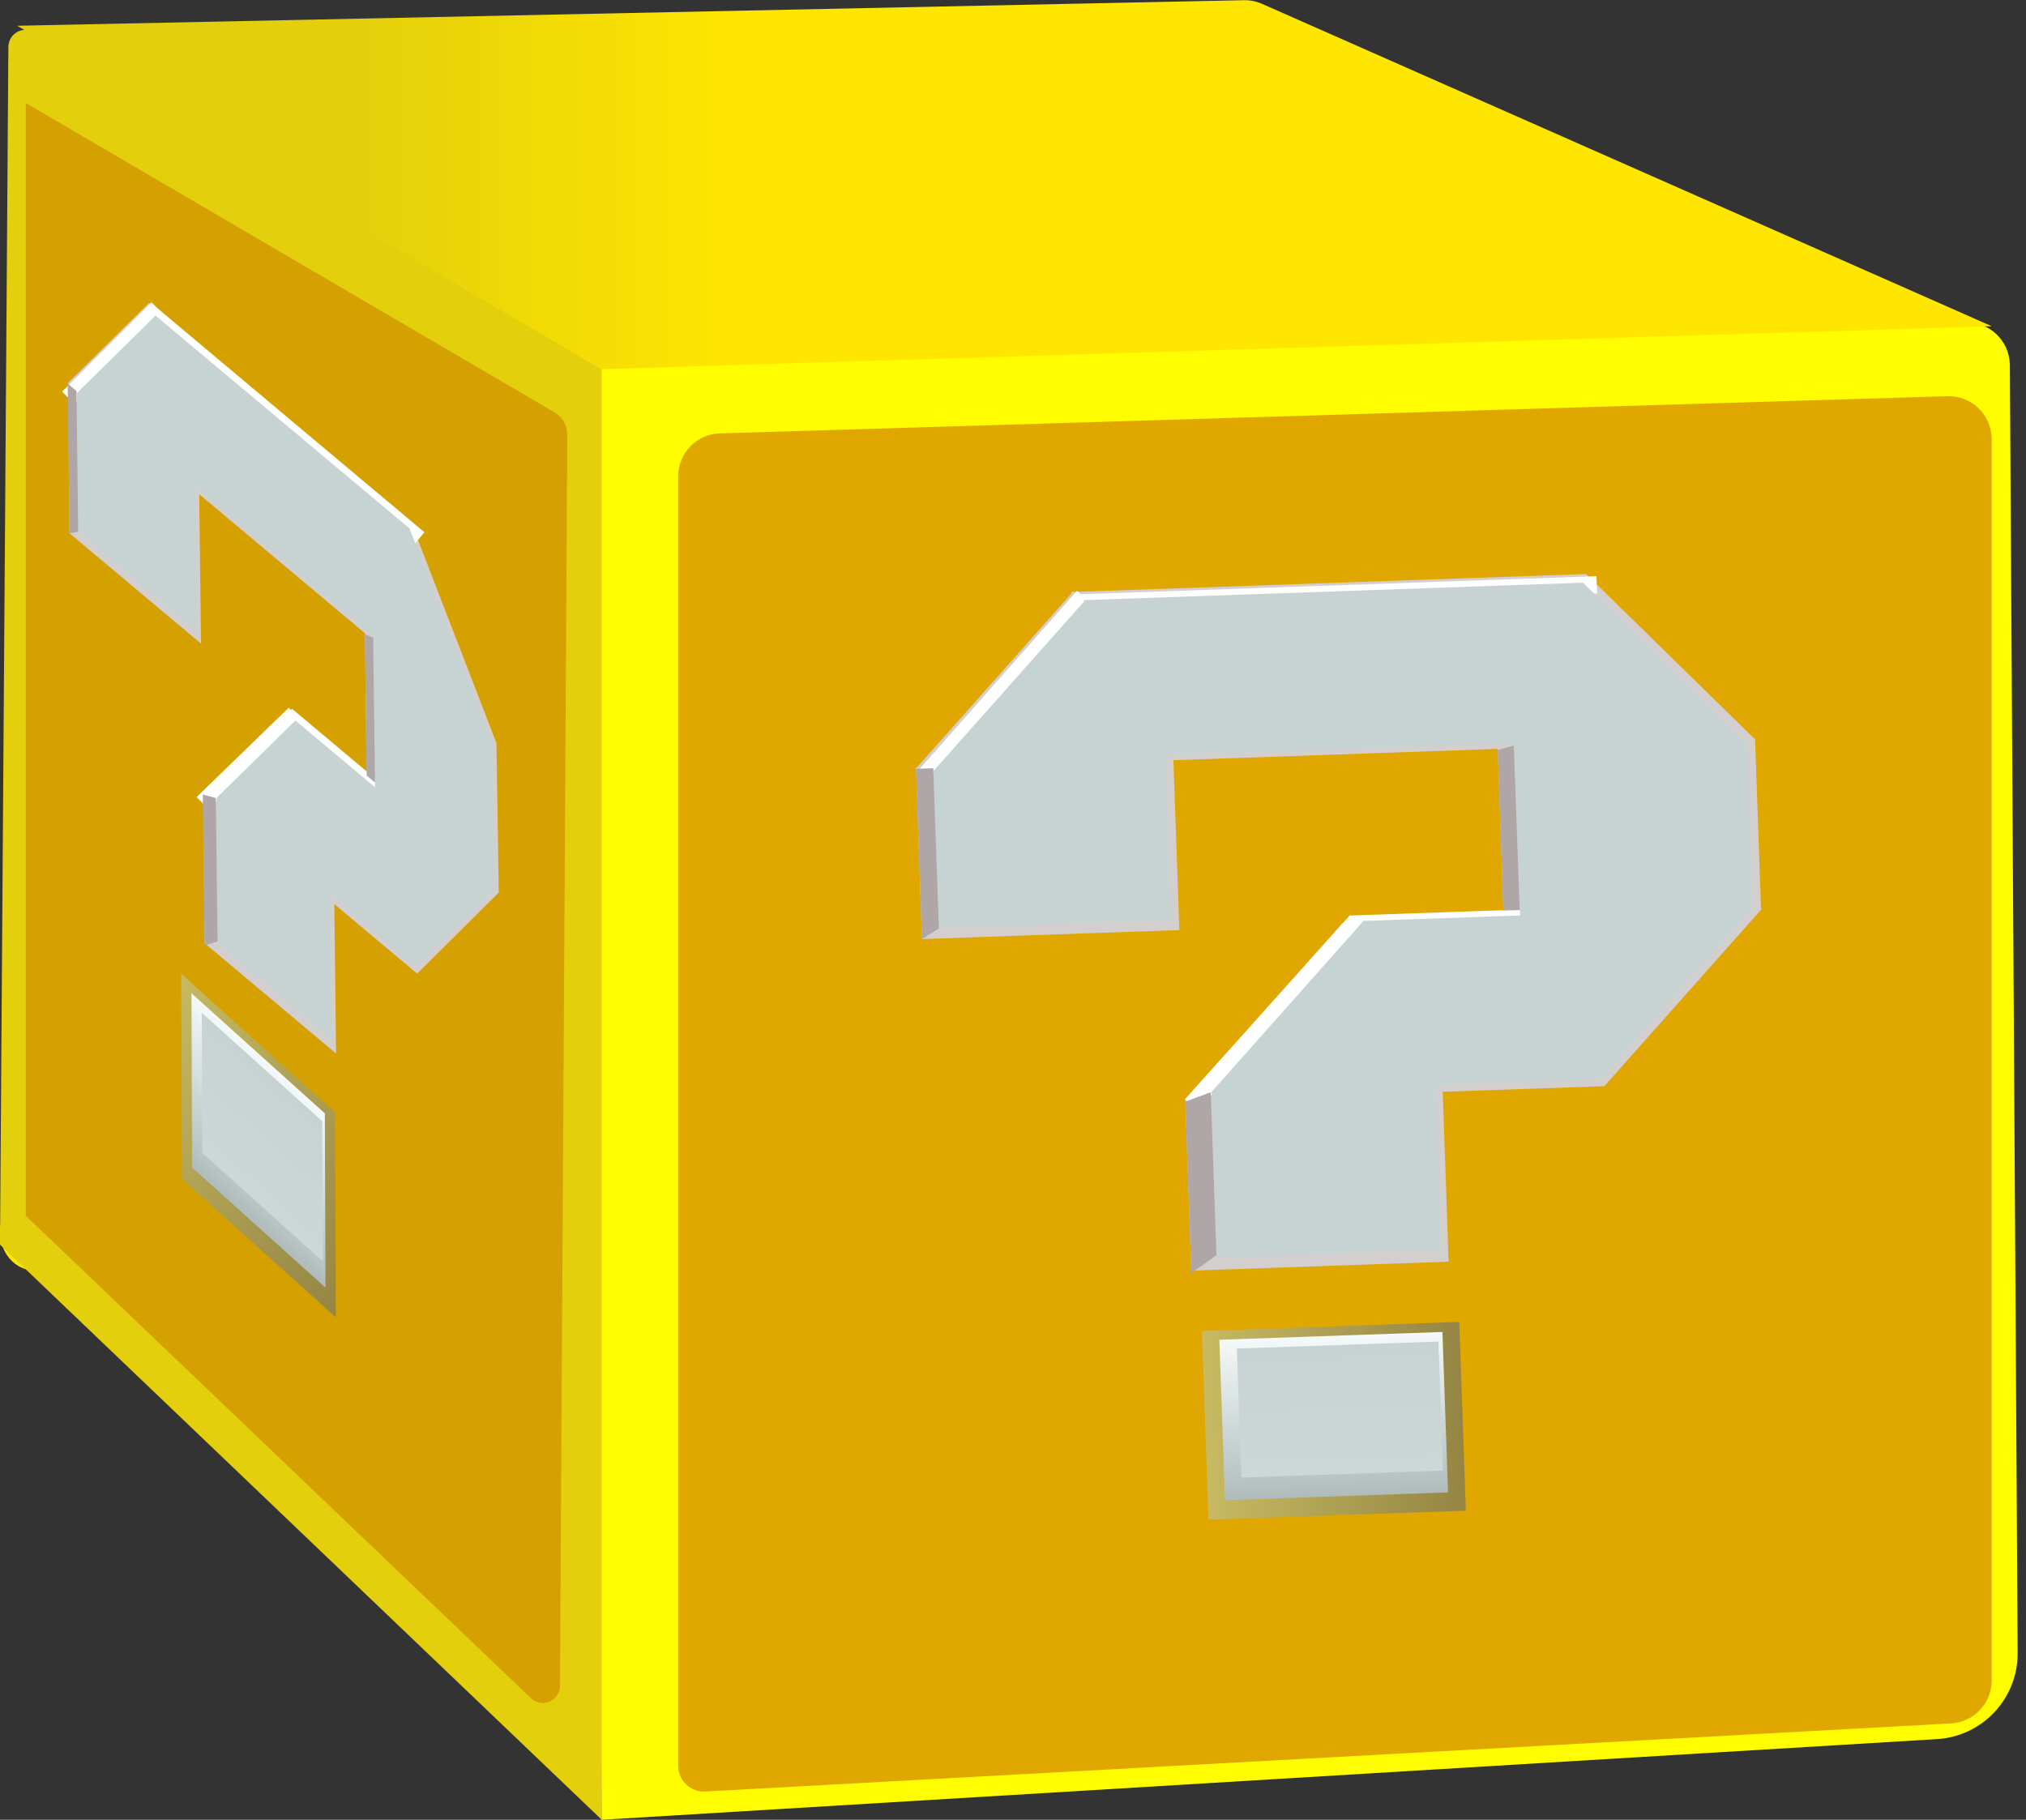 
<svg  viewBox="0 0 236 212" version="1.1" xmlns="http://www.w3.org/2000/svg" xmlns:xlink="http://www.w3.org/1999/xlink">
    <rect x="0" y="0" width="236" height="212" fill="#333333" stroke="none"/>
    <!-- Generator: Sketch 45.2 (43514) - http://www.bohemiancoding.com/sketch -->
    <title>block</title>
    <desc>Created with Sketch.</desc>
    <defs>
        <linearGradient x1="17.092%" y1="50%" x2="36.598%" y2="50%" id="linearGradient-1">
            <stop stop-color="#E4CF0C" offset="0%"></stop>
            <stop stop-color="#FFE600" offset="100%"></stop>
        </linearGradient>
        <linearGradient x1="0%" y1="35.669%" x2="100%" y2="35.669%" id="linearGradient-2">
            <stop stop-color="#C7BA62" offset="0%"></stop>
            <stop stop-color="#948544" offset="100%"></stop>
        </linearGradient>
        <linearGradient x1="50%" y1="0%" x2="50%" y2="100%" id="linearGradient-3">
            <stop stop-color="#F4F9F9" offset="0%"></stop>
            <stop stop-color="#B0BCBC" offset="100%"></stop>
        </linearGradient>
        <linearGradient x1="50%" y1="0%" x2="50%" y2="100%" id="linearGradient-4">
            <stop stop-color="#C7D2D2" offset="0%"></stop>
            <stop stop-color="#CDD7D7" offset="100%"></stop>
        </linearGradient>
    </defs>
    <g id="Page-1" stroke="none" stroke-width="1" fill="none" fill-rule="evenodd">
        <g id="block">
            <ellipse id="Oval-Copy" fill="#FFE600" cx="4" cy="143.5" rx="4" ry="4.5"></ellipse>
            <path d="M0,145 L70.1,212 L71.086,43 L3.986,3.747 L3.986,3.747 C3.032,3.189 1.807,3.51 1.249,4.463 C1.073,4.765 0.978,5.109 0.976,5.459 L0,145 Z" id="Rectangle-Copy" fill="#E4CF0C"></path>
            <path d="M3,141.626 L61.848,197.834 L61.848,197.834 C62.647,198.597 63.913,198.568 64.676,197.769 C65.028,197.4 65.227,196.91 65.23,196.399 L66.08,50.64 L66.08,50.64 C66.086,49.568 65.52,48.574 64.595,48.033 L3,12 L3,141.626 Z" id="Rectangle-Copy-4" fill="#D4A100"></path>
            <path d="M225.632,202.599 L70.086,211.997 L70.086,42.381 L228.966,37.566 L228.966,37.566 C231.726,37.483 234.031,39.652 234.115,42.413 C234.116,42.453 234.117,42.493 234.117,42.534 L235.028,192.556 L235.028,192.556 C235.061,197.868 230.934,202.279 225.632,202.599 Z" id="Rectangle-Copy-2" fill="#FFFD00"></path>
            <path d="M227.273,200.767 L82.164,208.703 L82.164,208.703 C80.509,208.794 79.095,207.526 79.004,205.871 C79.001,205.817 79,205.762 79,205.708 L79,55.487 L79,55.487 C79,52.785 81.147,50.571 83.849,50.489 L226.849,46.156 L226.849,46.156 C229.609,46.072 231.914,48.242 231.998,51.002 C231.999,51.053 232,51.103 232,51.154 L232,195.774 L232,195.774 C232,198.429 229.924,200.622 227.273,200.767 Z" id="Rectangle-Copy-3" fill="#DFA700"></path>
            <path d="M2,3 L70,43 L232,38 L147.015,0.449 L147.015,0.449 C146.347,0.153 145.621,0.008 144.89,0.023 L2,3 Z" id="Path-2" fill="url(#linearGradient-1)"></path>
            <ellipse id="Oval" fill="#E4CF0C" cx="5" cy="7.5" rx="4" ry="4.5"></ellipse>
            <g id="dot" transform="translate(155.375, 165.517) rotate(-2) translate(-155.375, -165.517) translate(140.375, 154.517)">
                <rect fill="url(#linearGradient-2)" x="0" y="0" width="30" height="22"></rect>
                <rect id="dot2" fill="url(#linearGradient-3)" x="2" y="1.1" width="26" height="18.7"></rect>
                <rect id="dot3" fill="url(#linearGradient-4)" x="4" y="2.2" width="23.5" height="15.037"></rect>
            </g>
            <g id="dot-copy" transform="translate(30.421, 133.588) rotate(42) translate(-30.421, -133.588) translate(9.921, 124.343)">
                <polygon id="dot" fill="url(#linearGradient-2)" points="0.099 0.51 24.217 0.51 40.261 18.196 16.143 18.196"></polygon>
                <polygon id="dot2" fill="url(#linearGradient-3)" points="2.509 1.394 23.411 1.394 37.049 16.428 16.147 16.428"></polygon>
                <polygon id="dot3" fill="url(#linearGradient-4)" points="4.919 2.279 23.812 2.279 34.777 14.367 15.885 14.367"></polygon>
            </g>
            <g id="Group" transform="translate(155.866, 107.703) rotate(-2) translate(-155.866, -107.703) translate(106.366, 67.703)">
                <path d="M98.8,39.875 L98.8,20.161 L98.822,20.161 L98.8,20.138 L98.8,20 L98.668,20 L79.767,0.16 L79.767,0.2 L20,0.2 L20,0.17 L19.972,0.2 L19.8,0.2 L19.8,0.38 L1.109,20 L1,20 L1,20.114 L0.946,20.171 L1,20.171 L1,40 L31,40 L31,20.2 L68.8,20.2 L68.8,39.9 L50.054,39.9 L50.054,39.81 L49.969,39.9 L49.9,39.9 L49.9,39.972 L31.106,59.7 L31,59.7 L31,79.7 L61,79.7 L61,59.9 L79.9,59.9 L79.9,59.841 L98.922,39.875 L98.8,39.875 Z" id="Combined-Shape" fill="#D3CFCF"></path>
                <path d="M2.5,20.5 L20.5,1.5" id="Line" stroke="#FFFFFF" stroke-width="2" stroke-linecap="square"></path>
                <path d="M21.5,1.5 L80,1.5" id="Line-Copy" stroke="#FFFFFF" stroke-width="2" stroke-linecap="square"></path>
                <path d="M32.376,59.686 L50.96,40.37" id="Line-Copy-2" stroke="#FFFFFF" stroke-width="2" stroke-linecap="square"></path>
                <path d="M52,40 L73.5,40" id="Line-Copy-3" stroke="#FFFFFF" stroke-width="2" stroke-linecap="square"></path>
                <path d="M97.812,39.661 L97.812,20.549 L97.833,20.549 L97.812,20.527 L97.812,20.481 C97.796,20.48 97.781,20.479 97.765,20.478 L79.361,1.16 L79.361,1.199 L21.422,1.199 L21.422,1.17 L21.394,1.199 L21.228,1.199 L21.228,1.374 L3.116,20.385 C3.078,20.388 3.04,20.39 3.003,20.393 L3.003,20.504 L2.95,20.559 L3.003,20.559 L3.003,38.782 L30.085,38.782 L30.085,19.587 L70.729,19.587 L70.729,39.685 L52.548,39.685 L52.557,39.598 L52.474,39.685 L52.407,39.685 L52.399,39.763 L34.188,58.879 L34.085,58.879 L34.085,78.268 L60.168,78.268 L60.168,59.073 L79.49,59.073 L79.49,59.016 L97.93,39.661 L97.812,39.661 Z" id="Combined-Shape-Copy" fill="#C7D2D2"></path>
                <polygon id="Rectangle-3" fill="#AFA7A7" points="31 60 34 59 34 78 31 80"></polygon>
                <polygon id="Rectangle-3-Copy" fill="#AFA7A7" points="1 20.158 3.012 20.158 3.012 38.836 1 40.009"></polygon>
                <polygon id="Rectangle-3-Copy-2" fill="#AFA7A7" points="68.8 20.33 70.681 19.873 70.71 39.051 68.8 39.051"></polygon>
            </g>
            <g id="Group-Copy" transform="translate(50.42, 97.64) rotate(40) translate(-50.42, -97.64) translate(17.42, 70.973)">
                <polygon id="Combined-Shape" fill="#D3CFCF" points="31.575 13.441 31.395 13.333 7.424 0.107 -32.398 0.133 -33.645 13.333 -22.256 26.667 -2.256 26.667 -13.603 13.467 11.597 13.467 22.886 26.6 10.389 26.6 9.104 39.8 20.495 53.133 40.495 53.133 29.148 39.933 41.748 39.933 42.953 26.583"></polygon>
                <path d="M-32.431,13.667 L-31.319,1" id="Line" stroke="#FFFFFF" stroke-width="2" stroke-linecap="square"></path>
                <path d="M-30.653,1 L8.347,1" id="Line-Copy" stroke="#FFFFFF" stroke-width="2" stroke-linecap="square"></path>
                <path d="M9.942,39.791 L11.263,26.914" id="Line-Copy-2" stroke="#FFFFFF" stroke-width="2" stroke-linecap="square"></path>
                <path d="M11.744,26.667 L26.077,26.667" id="Line-Copy-3" stroke="#FFFFFF" stroke-width="2" stroke-linecap="square"></path>
                <path d="M31.139,13.7 L7.727,0.774 L-30.878,0.799 L-32.086,13.59 C-32.102,13.591 -28.613,17.679 -21.619,25.855 L-3.564,25.855 L-14.564,13.058 L12.532,13.058 L24.049,26.457 L11.928,26.457 L10.688,39.253 L21.731,52.179 L39.119,52.179 L28.119,39.382 L41.001,39.382 L42.169,26.44 L31.139,13.7 Z" id="Combined-Shape-Copy" fill="#C7D2D2"></path>
                <polygon id="Rectangle-3" fill="#AFA7A7" points="9.205 40 10.632 39.333 21.521 52 20.667 53.333"></polygon>
                <polygon id="Rectangle-3-Copy" fill="#AFA7A7" points="-33.627 13.439 -32.286 13.439 -21.582 25.891 -22.251 26.673"></polygon>
                <polygon id="Rectangle-3-Copy-2" fill="#AFA7A7" points="11.671 13.553 12.663 13.249 23.673 26.034 22.4 26.034"></polygon>
            </g>
        </g>
    </g>
</svg>

    